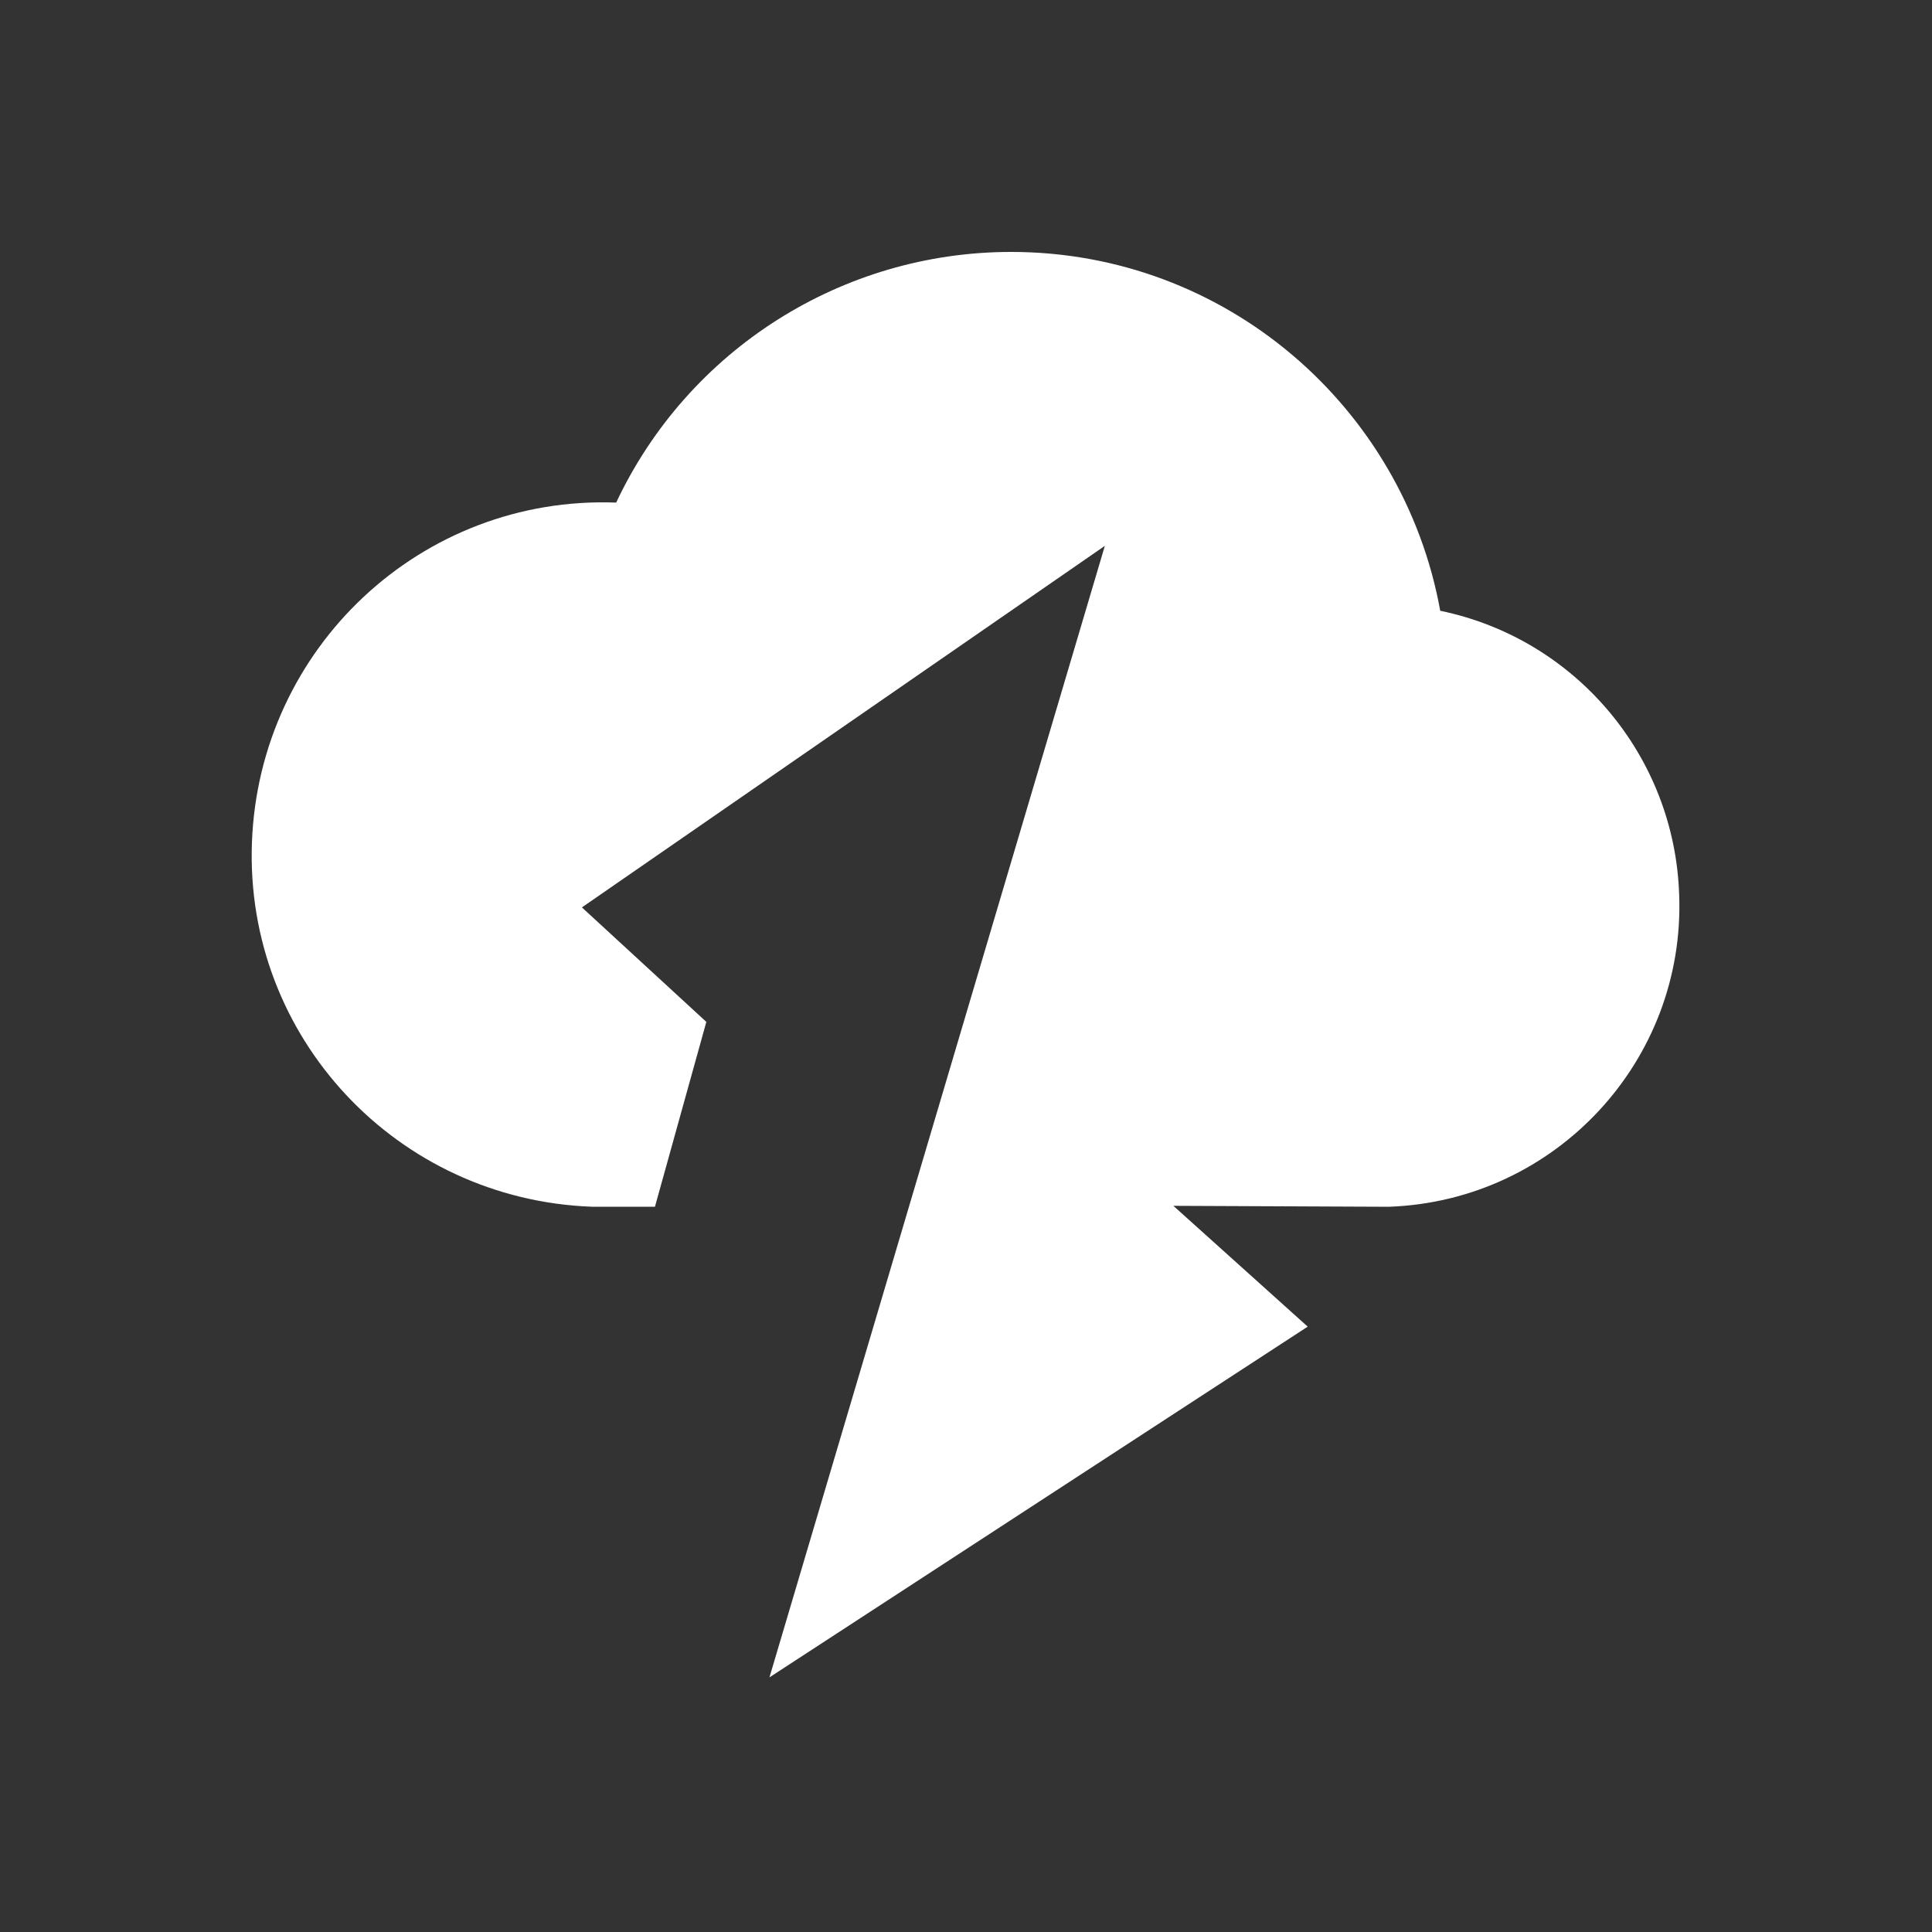 <svg width="15" height="15" viewBox="0 0 15 15" fill="#fff" xmlns="http://www.w3.org/2000/svg">
<rect x="0" y="0" width="15" height="15" fill="#333333" stroke="none"/>
<path d="M11.182 4.742C10.895 3.16 9.516 1.956 7.85 1.956C6.541 1.956 5.344 2.712 4.784 3.902C3.272 3.846 2.012 5.029 1.956 6.541C1.9 8.053 3.083 9.313 4.595 9.369H5.085L5.484 7.934L4.518 7.045L8.578 4.238L5.974 13.023L10.153 10.3L9.11 9.362L10.699 9.369H10.79C12.078 9.32 13.086 8.235 13.037 6.947C13.002 5.869 12.232 4.959 11.182 4.742Z" fill="#fff"/>
</svg>
